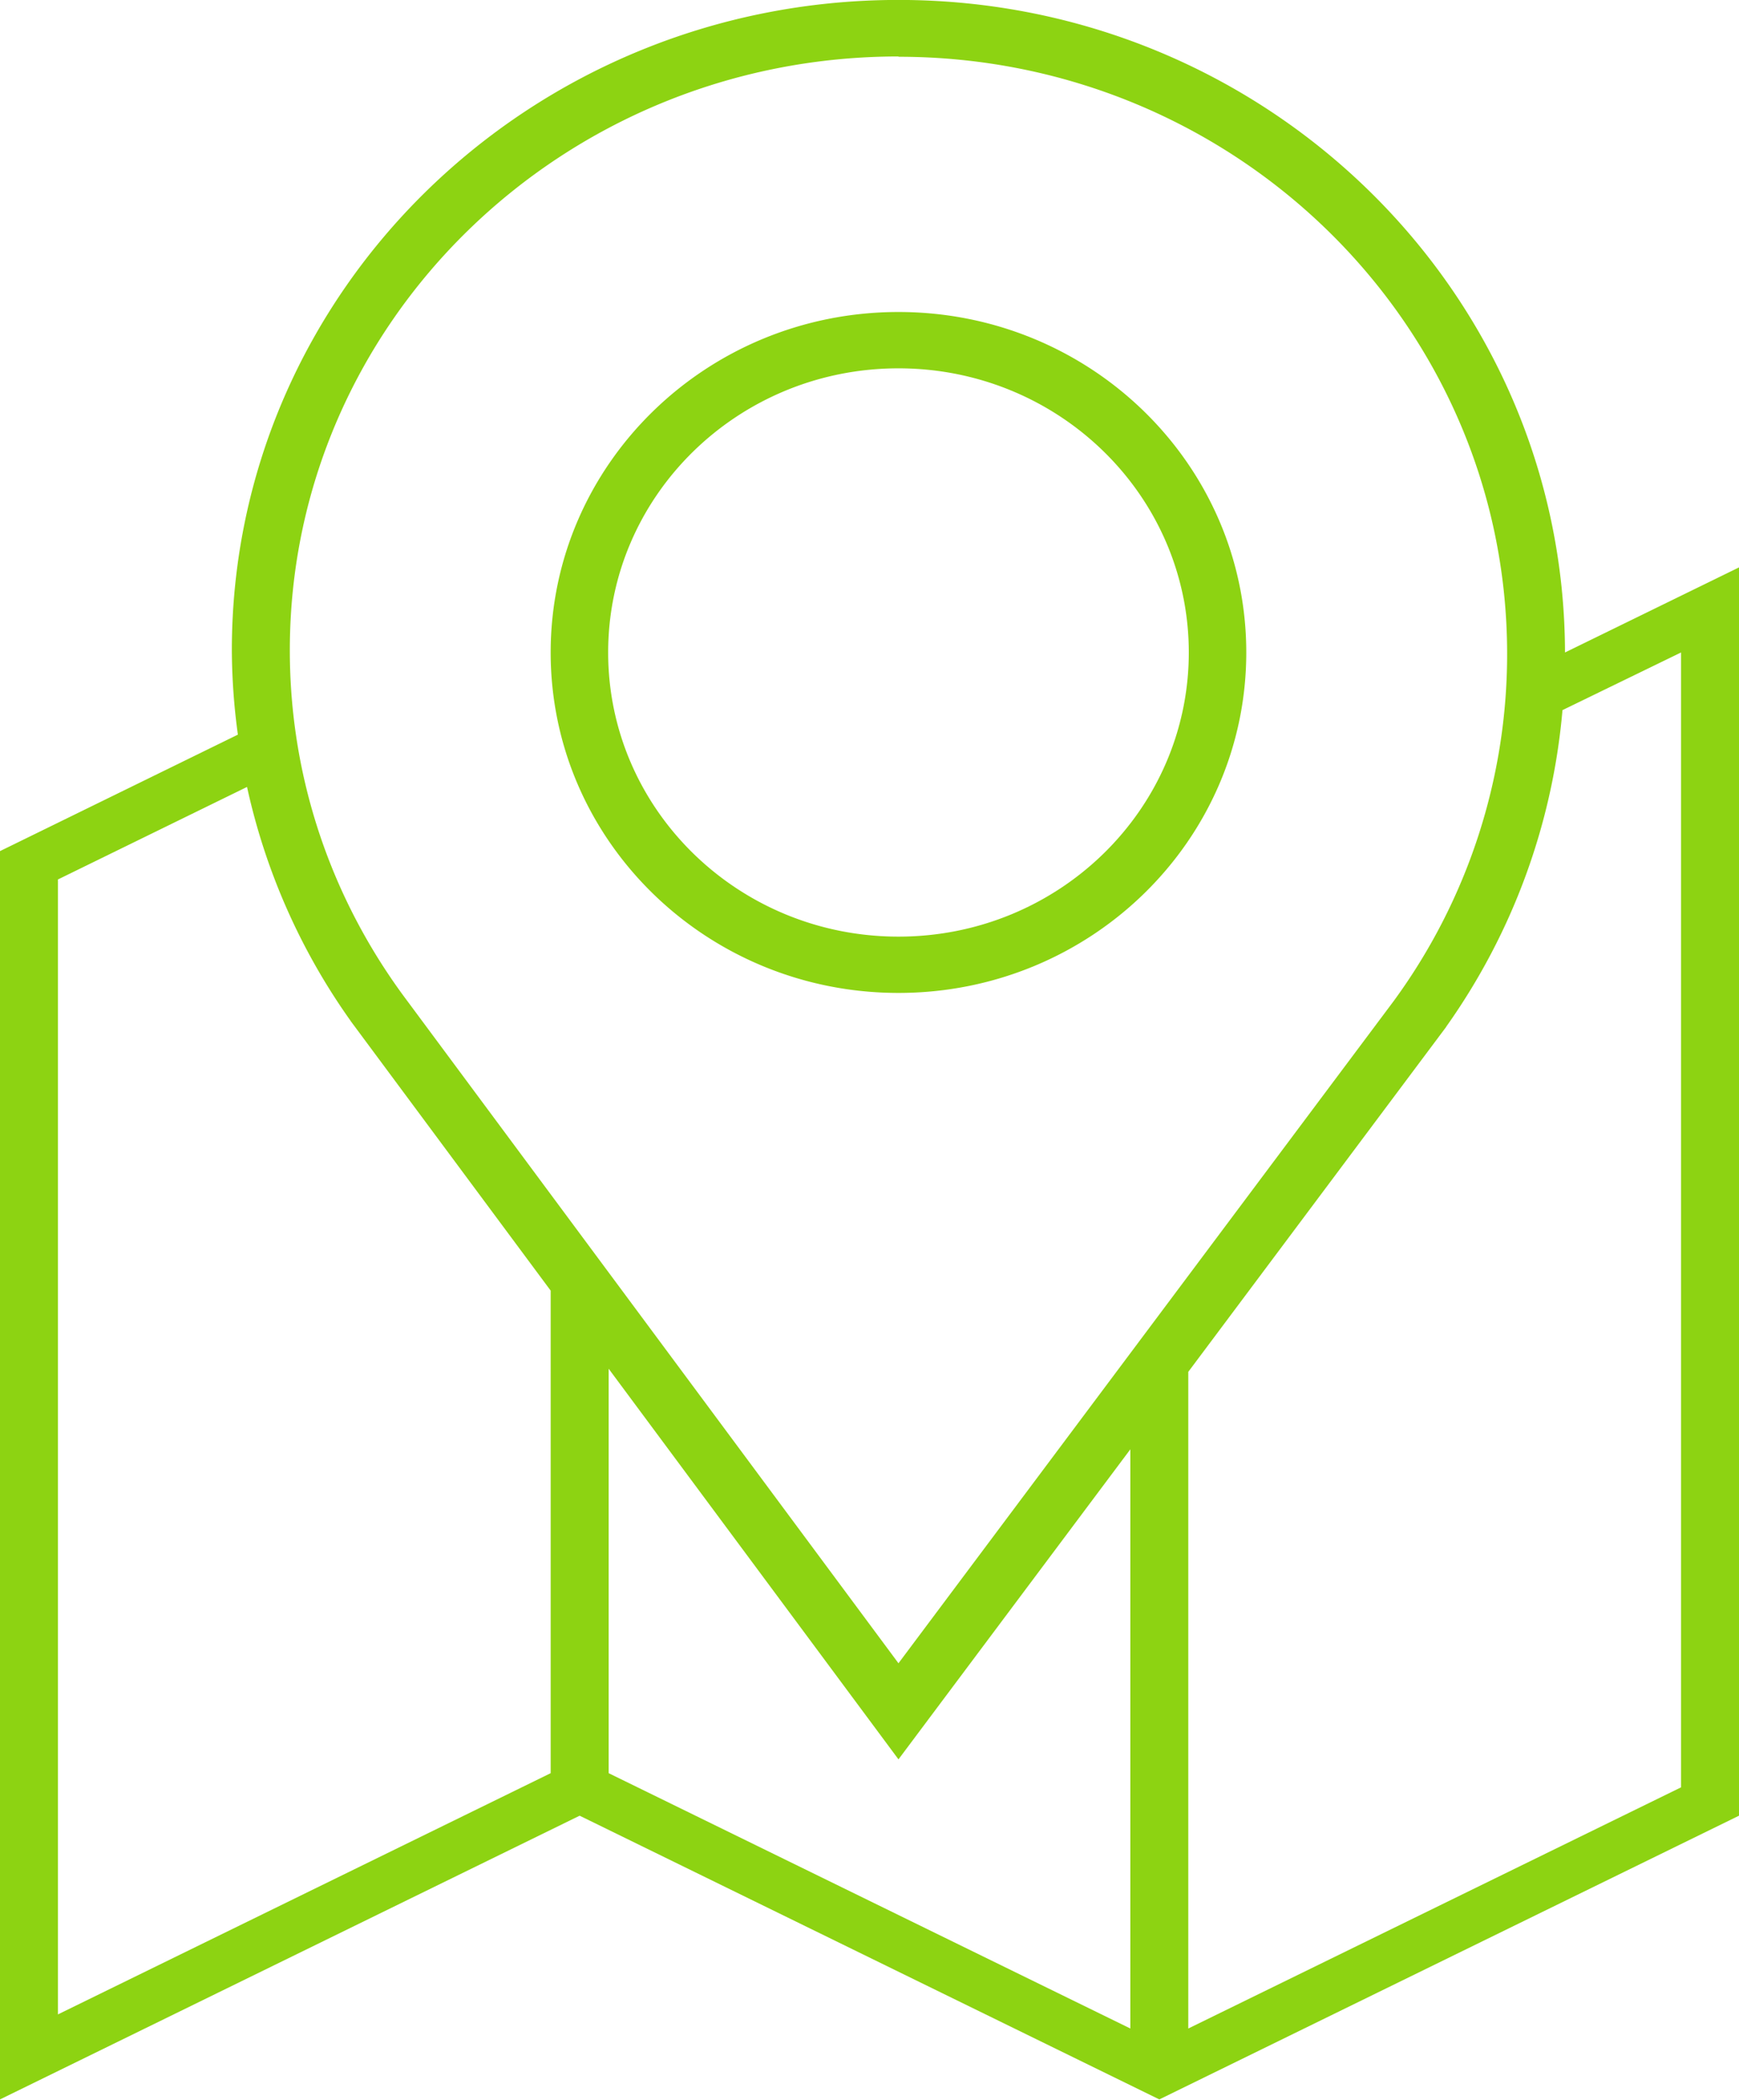 <svg xmlns="http://www.w3.org/2000/svg" width="53" height="64" viewBox="0 0 53 64"><g><g><path fill="#8DD312" d="M35.333 63.985l-17.667-8.647L0 63.985V25.94l7.25-3.55a19.454 19.454 0 0 1-.184-2.571c0-10.947 9.096-19.821 20.317-19.821 11.206 0 20.29 8.901 20.314 19.888L53 17.293v38.045zM18.55 54.042l15.9 7.782V44.171l-7.067 9.45-8.833-11.906zM1.766 26.804v34.59l15.017-7.352V39.335l-6.096-8.217h.002a19.475 19.475 0 0 1-3.16-7.134zM27.383 1.73v-.009c-10.245 0-18.55 8.103-18.55 18.098 0 3.924 1.281 7.555 3.456 10.52l15.094 20.353 15.094-20.184a17.89 17.89 0 0 0 3.456-10.578c0-10.05-8.305-18.2-18.55-18.2zm23.85 18.156l-3.613 1.757a19.587 19.587 0 0 1-3.543 9.648l.002.002-7.863 10.517v20.014l15.017-7.35zm-23.85 10.376c-5.854 0-10.6-4.644-10.6-10.376 0-5.73 4.746-10.377 10.6-10.377 5.854 0 10.6 4.646 10.6 10.377 0 5.732-4.746 10.376-10.6 10.376zm0-19.036c-4.887 0-8.848 3.877-8.848 8.66 0 4.782 3.961 8.66 8.848 8.66 4.887 0 8.848-3.878 8.848-8.66 0-4.783-3.961-8.66-8.848-8.66z"/></g></g></svg>